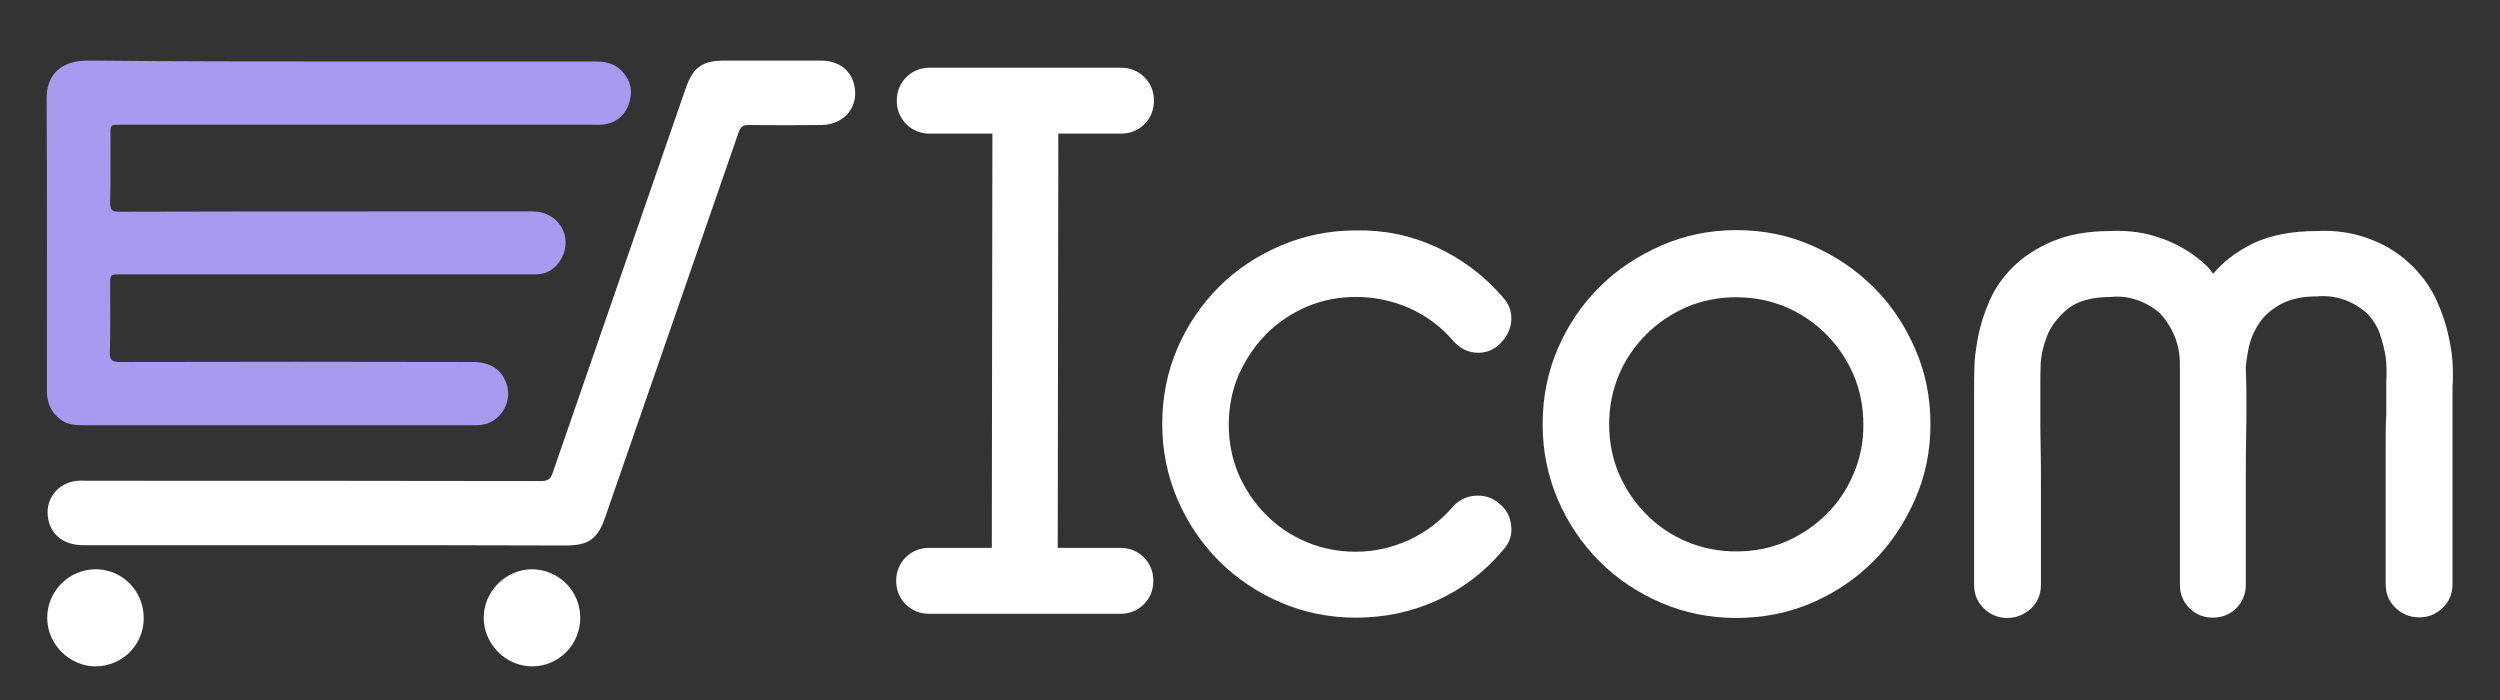 <?xml version="1.0" encoding="utf-8"?>
<!-- Generator: Adobe Illustrator 27.0.1, SVG Export Plug-In . SVG Version: 6.00 Build 0)  -->
<svg version="1.1" id="Layer_1" xmlns="http://www.w3.org/2000/svg" xmlns:xlink="http://www.w3.org/1999/xlink" x="0px" y="0px"
	 viewBox="0 0 841.9 235.9" style="enable-background:new 0 0 841.9 235.9;" xml:space="preserve">
<rect x="0" y="0" width="841.9" height="235.9" fill="#333333" stroke="none"/>
<style type="text/css">
	.st0{fill:#A89AEF;}
	.st1{fill:#FFFFFF;}
</style>
<g>
	<path class="st0" d="M115.3,20.7c28.4,0,56.8,0,85.2,0c3.3,0,6.2,0.6,8.7,3c3.4,3.4,4,7.3,2.5,11.5c-1.5,4.1-4.7,6.5-9.3,6.8
		c-1.1,0.1-2.1,0-3.2,0c-52.9,0-105.8,0-158.6,0c-3.4,0-3.4,0-3.4,3.4c0,7.6,0.1,15.2-0.1,22.8c0,2.4,0.5,3.1,3,3.1
		c29.5-0.1,59.1-0.1,88.6-0.1c16.9,0,33.8,0,50.7,0c8.6,0,13.7,8.4,9.7,15.8c-1.8,3.3-4.6,5.3-8.5,5.4c-1.1,0-2.3,0-3.4,0
		c-45.5,0-90.9,0-136.4,0c-3.7,0-3.7,0-3.7,3.5c0,7.6,0.1,15.2-0.1,22.8c-0.1,2.6,0.8,3.2,3.3,3.2c39.6-0.1,79.2-0.1,118.8,0
		c6.1,0,10,2.6,11.6,7.7c1.9,6-2.4,12.8-8.7,13.5c-1.1,0.1-2.3,0.1-3.4,0.1c-43.4,0-86.8,0-130.3,0c-2.9,0-5.6-0.1-8-2
		c-3.1-2.4-4.5-5.5-4.5-9.4c0-32.9,0.1-65.8-0.1-98.7c0-7.1,3.9-11.9,11.7-12.6c1.1-0.1,2.3-0.1,3.4-0.1
		C59.1,20.7,87.2,20.7,115.3,20.7z"/>
	<path class="st1" d="M109.5,183.6c-27.1,0-54.3,0-81.4,0c-6.3,0-10.6-3.1-11.8-8.5c-1.5-6.7,3.1-12.7,9.9-13.2c1.1-0.1,2.1,0,3.2,0
		c50.9,0,101.8,0,152.8,0.1c2.2,0,3.2-0.6,3.9-2.7c14.9-43.2,29.9-86.3,44.8-129.5c2.5-7.2,5.6-9.4,13.1-9.4c10.8,0,21.6,0,32.4,0
		c6,0,10.2,3.2,11.3,8.4c1.6,7.2-3.4,13.2-11.1,13.3c-8.1,0.1-16.3,0.1-24.4,0c-1.8,0-2.7,0.4-3.4,2.3c-15,43.3-30,86.5-45,129.8
		c-2.5,7.3-5.6,9.5-13.3,9.5C163.5,183.6,136.5,183.6,109.5,183.6z"/>
	<path class="st1" d="M48.4,208.2c0,8.9-7.1,16.1-16.1,16.2c-8.7,0.1-16.3-7.3-16.4-16.1c-0.1-9.2,7.3-16.6,16.4-16.6
		C41.3,191.8,48.4,199,48.4,208.2z"/>
	<path class="st1" d="M195.4,208c0,9.1-7.2,16.4-16.2,16.4c-8.9,0-16.3-7.5-16.3-16.4c0-9,7.6-16.4,16.5-16.3
		C188.3,191.9,195.4,199.1,195.4,208z"/>
	<g>
		<path class="st1" d="M377.5,45c3.1,0,5.8-1.1,7.9-3.2c2.1-2.1,3.2-4.8,3.2-7.9c0-3.1-1.1-5.8-3.2-7.9c-2.1-2.1-4.8-3.2-7.9-3.2
			h-64.4c-3.1,0-5.8,1.1-7.9,3.2c-2.1,2.1-3.2,4.8-3.2,7.9c0,3.1,1.1,5.8,3.2,7.9c2.1,2.1,4.8,3.2,7.9,3.2h21.1l-0.2,139.5h-21.1
			c-3.1,0-5.8,1.1-7.9,3.2c-2.1,2.1-3.2,4.8-3.2,7.9c0,3.1,1.1,5.8,3.2,7.9c2.1,2.1,4.8,3.2,7.9,3.2h64.4c3.1,0,5.8-1.1,7.9-3.2
			c2.1-2.1,3.2-4.8,3.2-7.9c0-3.1-1.1-5.8-3.2-7.9c-2.1-2.1-4.8-3.2-7.9-3.2h-21.1L356.4,45H377.5z"/>
		<path class="st1" d="M426.4,112.5c3.9-3.9,8.4-6.9,13.6-9.2c5.2-2.2,10.8-3.3,16.7-3.3c6.3,0,12.3,1.3,18,3.8
			c5.7,2.6,10.6,6.2,14.7,11c2.3,2.6,5.1,4,8.4,4c2.8,0,5.3-1,7.4-3.1c2.1-2.1,3.4-4.5,3.7-7.3c0.3-3.1-0.6-5.9-2.7-8.2
			c-6.3-7.3-13.7-12.9-22.3-16.9c-8.6-4-17.7-5.9-27.3-5.7c-8.9,0-17.3,1.7-25.3,5.1c-7.9,3.4-14.9,8-20.8,13.9
			c-5.9,5.9-10.6,12.8-14,20.7c-3.4,7.9-5.1,16.4-5.1,25.5c0,8.9,1.7,17.3,5.1,25.3c3.4,7.9,8.1,14.9,14,20.8
			c5.9,5.9,12.9,10.6,20.8,14c7.9,3.4,16.4,5.1,25.3,5.1c9.6,0,18.7-1.9,27.3-5.8c8.6-3.9,16-9.5,22.3-17c2.1-2.3,3.1-5,2.7-8.2
			c-0.3-3.1-1.7-5.6-4-7.4c-2-1.8-4.4-2.7-7.2-2.7c-3.3,0-6.1,1.2-8.4,3.7c-4.1,4.8-9,8.5-14.7,11.2c-5.7,2.6-11.7,4-18,4
			c-5.9,0-11.5-1.1-16.7-3.3c-5.2-2.2-9.8-5.3-13.6-9.2c-3.9-3.9-6.9-8.4-9.2-13.6c-2.2-5.2-3.3-10.8-3.3-16.7
			c0-5.9,1.1-11.5,3.3-16.7C419.5,121,422.6,116.4,426.4,112.5z"/>
		<path class="st1" d="M630.9,96.7c-5.9-5.9-12.8-10.5-20.7-14c-7.9-3.5-16.4-5.2-25.5-5.2c-8.9,0-17.3,1.7-25.3,5.2
			c-7.9,3.5-14.9,8.1-20.8,14c-5.9,5.9-10.6,12.8-14,20.7c-3.4,7.9-5.1,16.4-5.1,25.5c0,8.9,1.7,17.3,5.1,25.3
			c3.4,7.9,8.1,14.9,14,20.8c5.9,5.9,12.9,10.6,20.8,14c7.9,3.4,16.4,5.1,25.3,5.1c9.1,0,17.6-1.7,25.5-5.1
			c7.9-3.4,14.8-8.1,20.7-14c5.9-5.9,10.5-12.9,14-20.8c3.5-7.9,5.2-16.4,5.2-25.3c0-9.1-1.7-17.6-5.2-25.5
			C641.4,109.4,636.8,102.5,630.9,96.7z M624.2,159.6c-2.2,5.2-5.3,9.8-9.2,13.6c-3.9,3.9-8.4,6.9-13.6,9.2
			c-5.2,2.2-10.8,3.3-16.7,3.3c-5.9,0-11.5-1.1-16.7-3.3c-5.2-2.2-9.8-5.3-13.6-9.2c-3.9-3.9-6.9-8.4-9.2-13.6
			c-2.2-5.2-3.3-10.8-3.3-16.7c0-5.9,1.1-11.5,3.3-16.7c2.2-5.2,5.3-9.7,9.2-13.6c3.9-3.9,8.4-6.9,13.6-9.2
			c5.2-2.2,10.8-3.3,16.7-3.3c5.9,0,11.5,1.1,16.7,3.3c5.2,2.2,9.7,5.3,13.6,9.2c3.9,3.9,6.9,8.4,9.2,13.6
			c2.2,5.2,3.3,10.8,3.3,16.7C627.6,148.8,626.4,154.4,624.2,159.6z"/>
		<path class="st1" d="M826,123.7c-0.1-3.1-0.5-6.5-1.4-10.4c-0.8-3.9-2.1-7.9-4-12c-1.8-4.1-4.5-7.9-7.9-11.4
			c-4.3-4.3-9.3-7.5-14.9-9.5c-5.6-2.1-11.4-2.9-17.3-2.6c-8.8,0-15.9,1.4-21.6,4.1c-5.6,2.7-10.2,6.2-13.6,10.3
			c-0.7-1-1.3-1.8-2-2.5c-4.3-4.1-9.3-7.2-15-9.3c-5.7-2.1-11.5-2.9-17.5-2.6c-7.8,0-14.3,1.2-19.7,3.5c-5.4,2.3-9.8,5.2-13.3,8.7
			c-3.5,3.5-6.1,7.3-7.9,11.5c-1.8,4.2-3.1,8.3-3.8,12.1c-0.7,3.9-1.2,7.3-1.2,10.3c-0.1,3-0.1,5-0.1,6.2v66.9
			c0,3.1,1.1,5.8,3.3,7.9c2.2,2.1,4.8,3.2,7.8,3.2c3.1,0,5.8-1.1,8.1-3.2c2.2-2.1,3.3-4.8,3.3-7.9c0-12.7,0-24,0-34
			c0-4.3,0-8.5-0.1-12.6c-0.1-4.1-0.1-7.8-0.1-11c0-3.2,0-6.8,0-10.8c0-0.7,0-2.5,0.1-5.6c0.1-3.1,0.8-6.3,2.1-9.7
			c1.3-3.4,3.6-6.4,6.9-9.2c3.3-2.7,8.2-4.1,14.6-4.1c3-0.3,5.9,0,8.8,1c2.9,1,5.5,2.5,7.8,4.5c4.5,5,6.7,10.7,6.7,17.1v38.9
			c0,10.6,0,22.4,0,35.4c0,3.1,1.1,5.8,3.2,7.9c2.1,2.1,4.8,3.2,7.9,3.2c3.1,0,5.8-1.1,7.9-3.2c2.1-2.1,3.2-4.8,3.2-7.9
			c0-13.2,0-25.1,0-35.7c0-4.5,0-8.9,0.1-13.3c0.1-4.4,0.1-8.3,0.1-11.8c0-3.5,0-6.4-0.1-8.7c-0.1-2.3-0.1-3.6-0.1-4
			c0.2-2.1,0.6-4.6,1.2-7.3c0.7-2.7,1.9-5.3,3.6-7.7c1.7-2.4,4.1-4.4,7.2-6.1c3.1-1.6,7.1-2.5,12-2.5c6.1-0.5,11.6,1.3,16.6,5.5
			c2.1,2.1,3.7,4.6,4.6,7.3c0.9,2.7,1.5,5.2,1.9,7.6c0.3,2.8,0.4,5.6,0.2,8.4c0,3.3,0,6.9,0,10.7c-0.2,3.3-0.2,7-0.2,11
			c0,4.1,0,8.2,0,12.5c0,9.9,0,21.2,0,34c0,3.1,1.1,5.8,3.3,7.9c2.2,2.1,4.9,3.2,8.1,3.2c3,0,5.6-1.1,7.8-3.2
			c2.2-2.1,3.3-4.8,3.3-7.9V130C826.1,128.9,826,126.7,826,123.7z"/>
	</g>
</g>
</svg>
